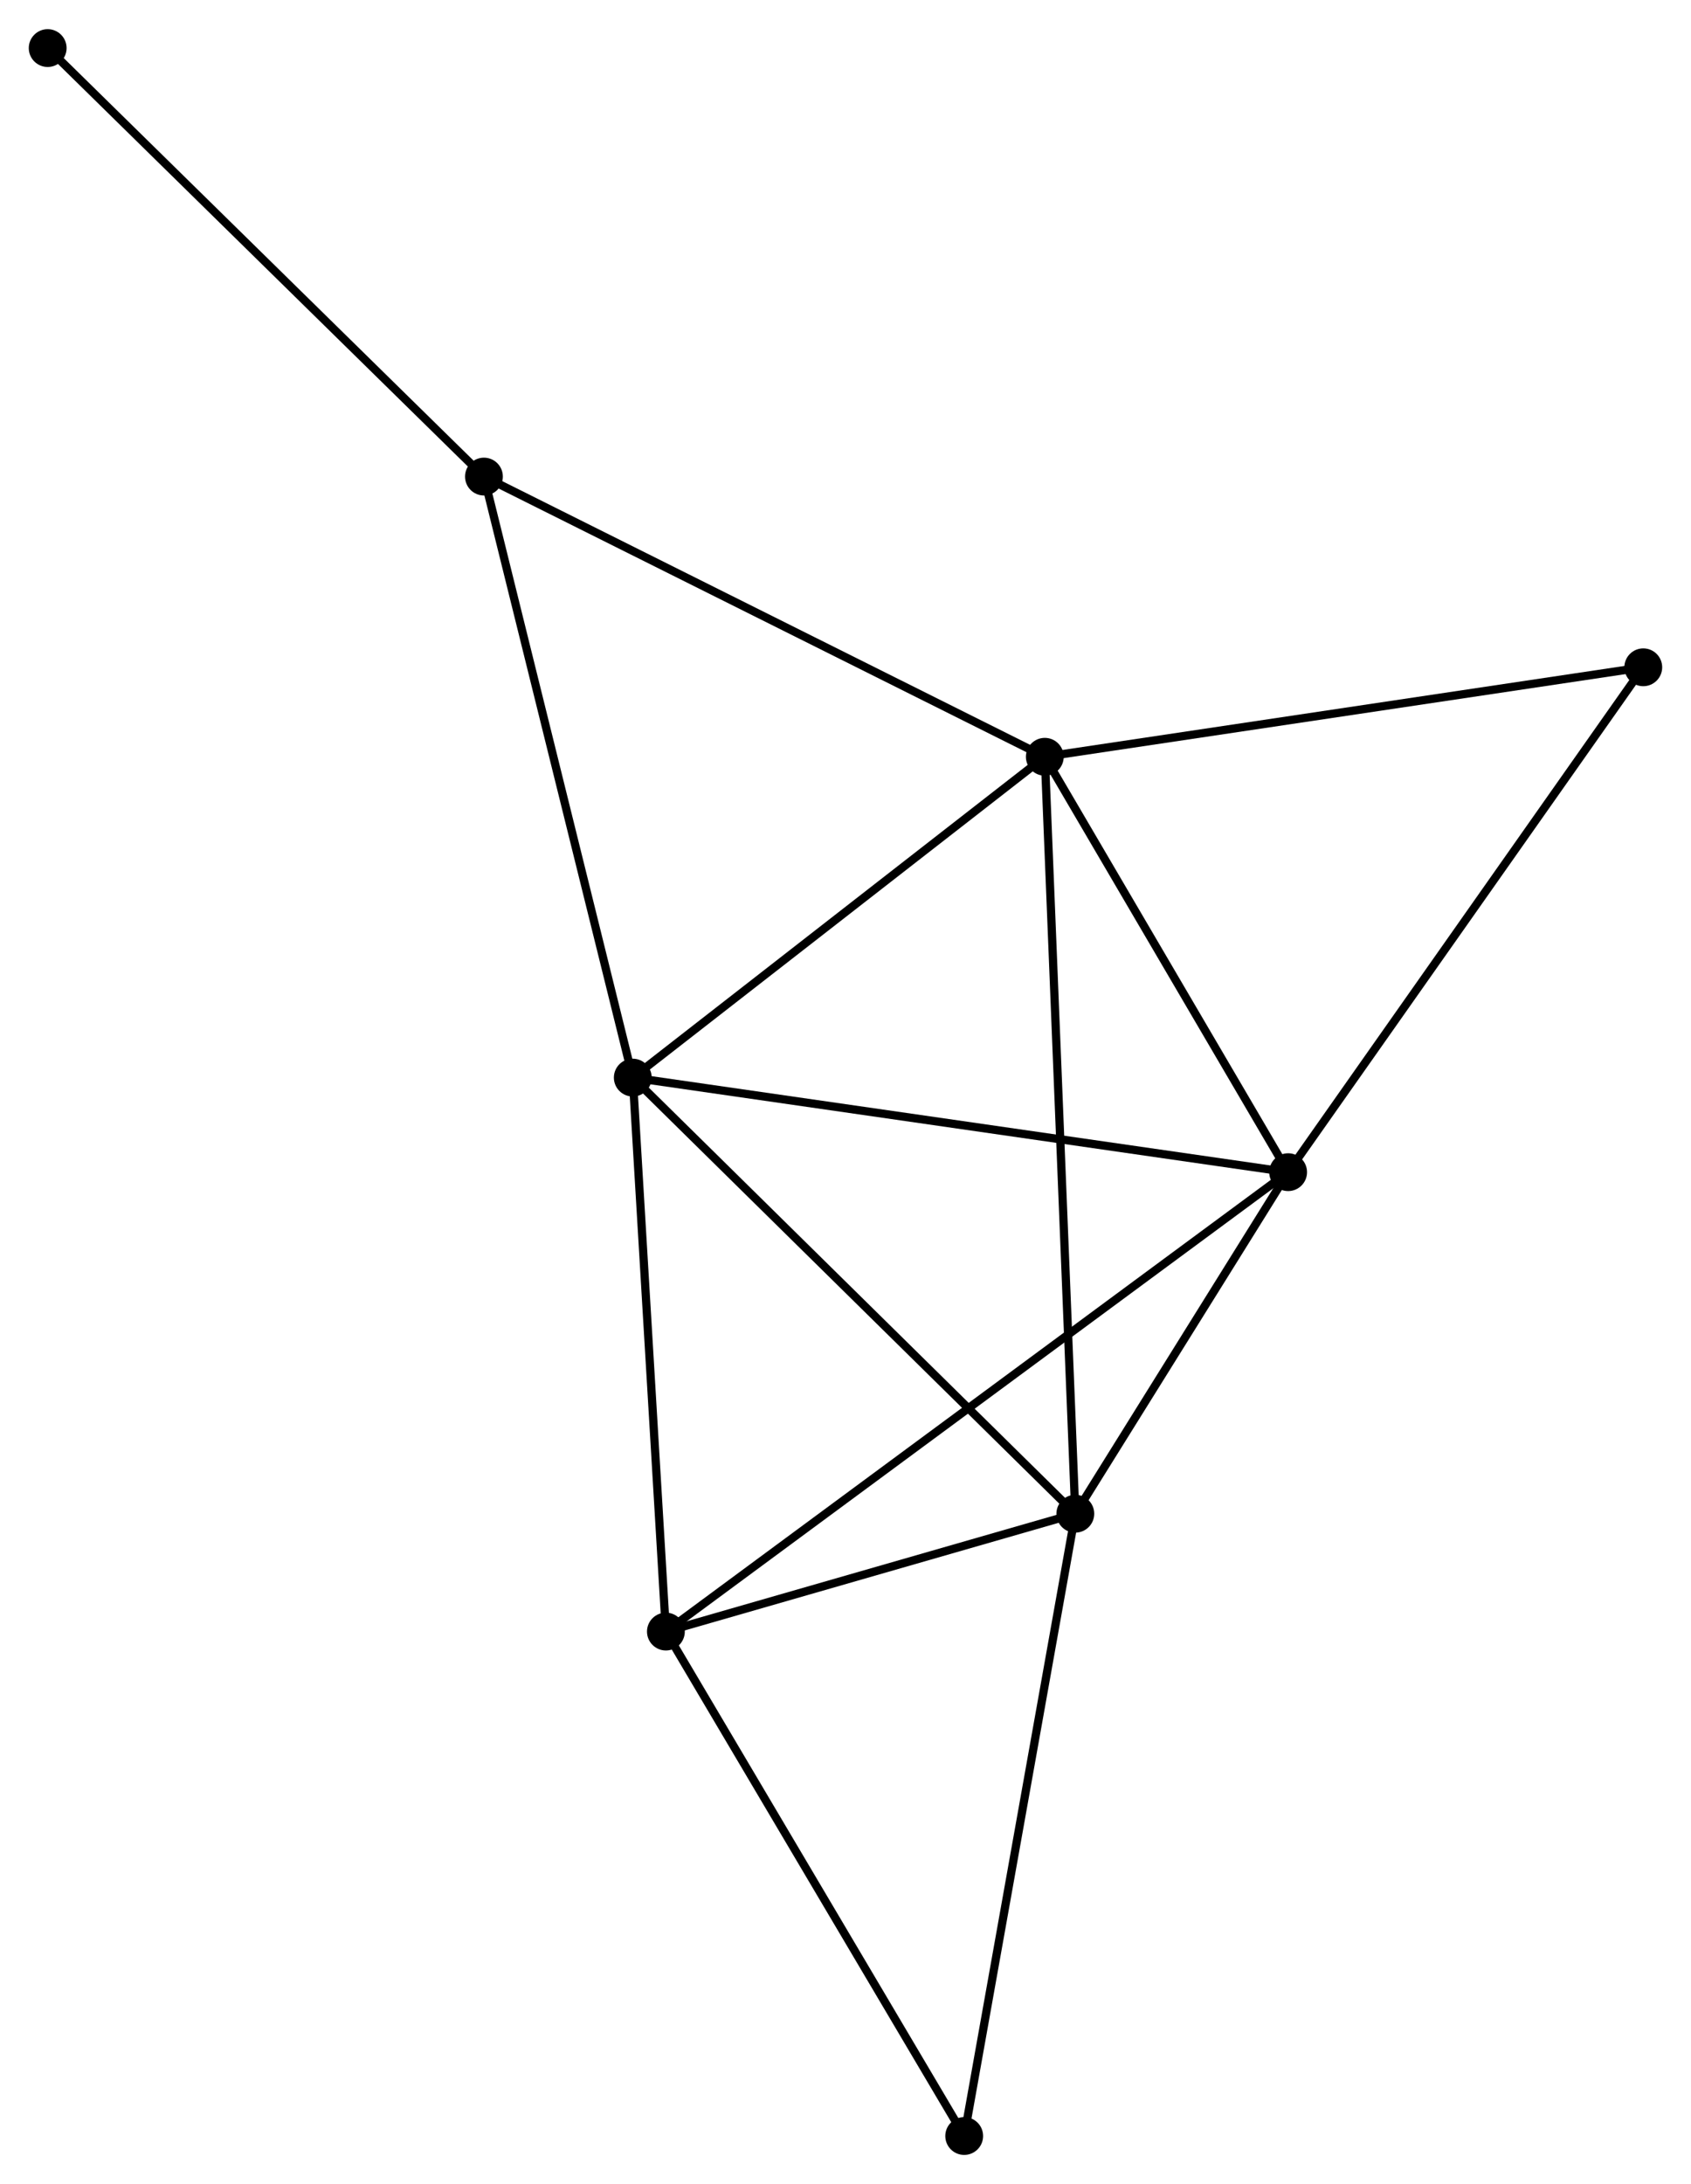 <?xml version="1.0" encoding="UTF-8" standalone="no"?>
<!DOCTYPE svg PUBLIC "-//W3C//DTD SVG 1.1//EN"
 "http://www.w3.org/Graphics/SVG/1.1/DTD/svg11.dtd">
<!-- Generated by graphviz version 2.36.0 (20140111.2315)
 -->
<!-- Title: %3 Pages: 1 -->
<svg width="206pt" height="266pt"
 viewBox="0.00 0.00 205.70 265.52" xmlns="http://www.w3.org/2000/svg" xmlns:xlink="http://www.w3.org/1999/xlink">
<g id="graph0" class="graph" transform="scale(1 1) rotate(0) translate(4 261.518)">
<title>%3</title>
<!-- 0 -->
<g id="node1" class="node"><title>0</title>
<ellipse fill="black" stroke="black" cx="72.974" cy="-130.515" rx="1.8" ry="1.8"/>
</g>
<!-- 1 -->
<g id="node2" class="node"><title>1</title>
<ellipse fill="black" stroke="black" cx="126.807" cy="-77.478" rx="1.8" ry="1.8"/>
</g>
<!-- 0&#45;&#45;1 -->
<g id="edge1" class="edge"><title>0&#45;&#45;1</title>
<path fill="none" stroke="black" d="M74.305,-129.204C81.688,-121.93 117.565,-86.583 125.325,-78.938"/>
</g>
<!-- 2 -->
<g id="node3" class="node"><title>2</title>
<ellipse fill="black" stroke="black" cx="152.693" cy="-119.014" rx="1.8" ry="1.8"/>
</g>
<!-- 0&#45;&#45;2 -->
<g id="edge2" class="edge"><title>0&#45;&#45;2</title>
<path fill="none" stroke="black" d="M74.945,-130.231C85.974,-128.64 139.942,-120.854 150.791,-119.289"/>
</g>
<!-- 3 -->
<g id="node4" class="node"><title>3</title>
<ellipse fill="black" stroke="black" cx="123.095" cy="-169.531" rx="1.8" ry="1.8"/>
</g>
<!-- 0&#45;&#45;3 -->
<g id="edge3" class="edge"><title>0&#45;&#45;3</title>
<path fill="none" stroke="black" d="M74.641,-131.813C82.251,-137.737 113.641,-162.172 121.369,-168.188"/>
</g>
<!-- 4 -->
<g id="node5" class="node"><title>4</title>
<ellipse fill="black" stroke="black" cx="77.003" cy="-63.146" rx="1.8" ry="1.8"/>
</g>
<!-- 0&#45;&#45;4 -->
<g id="edge4" class="edge"><title>0&#45;&#45;4</title>
<path fill="none" stroke="black" d="M73.09,-128.571C73.679,-118.734 76.323,-74.523 76.894,-64.97"/>
</g>
<!-- 5 -->
<g id="node6" class="node"><title>5</title>
<ellipse fill="black" stroke="black" cx="54.869" cy="-203.607" rx="1.8" ry="1.8"/>
</g>
<!-- 0&#45;&#45;5 -->
<g id="edge5" class="edge"><title>0&#45;&#45;5</title>
<path fill="none" stroke="black" d="M72.526,-132.322C70.043,-142.346 57.977,-191.059 55.368,-201.595"/>
</g>
<!-- 1&#45;&#45;2 -->
<g id="edge6" class="edge"><title>1&#45;&#45;2</title>
<path fill="none" stroke="black" d="M127.919,-79.263C132.177,-86.095 147.413,-110.542 151.613,-117.282"/>
</g>
<!-- 1&#45;&#45;3 -->
<g id="edge7" class="edge"><title>1&#45;&#45;3</title>
<path fill="none" stroke="black" d="M126.729,-79.401C126.246,-91.38 123.654,-155.67 123.172,-167.619"/>
</g>
<!-- 1&#45;&#45;4 -->
<g id="edge8" class="edge"><title>1&#45;&#45;4</title>
<path fill="none" stroke="black" d="M124.667,-76.862C116.475,-74.505 87.162,-66.069 79.08,-63.744"/>
</g>
<!-- 6 -->
<g id="node7" class="node"><title>6</title>
<ellipse fill="black" stroke="black" cx="113.289" cy="-1.8" rx="1.8" ry="1.8"/>
</g>
<!-- 1&#45;&#45;6 -->
<g id="edge9" class="edge"><title>1&#45;&#45;6</title>
<path fill="none" stroke="black" d="M126.473,-75.607C124.603,-65.137 115.451,-13.904 113.611,-3.605"/>
</g>
<!-- 2&#45;&#45;3 -->
<g id="edge10" class="edge"><title>2&#45;&#45;3</title>
<path fill="none" stroke="black" d="M151.708,-120.695C147.214,-128.365 128.677,-160.002 124.113,-167.792"/>
</g>
<!-- 2&#45;&#45;4 -->
<g id="edge11" class="edge"><title>2&#45;&#45;4</title>
<path fill="none" stroke="black" d="M151.112,-117.847C141.261,-110.577 88.4,-71.558 78.575,-64.306"/>
</g>
<!-- 7 -->
<g id="node8" class="node"><title>7</title>
<ellipse fill="black" stroke="black" cx="195.895" cy="-180.414" rx="1.8" ry="1.8"/>
</g>
<!-- 2&#45;&#45;7 -->
<g id="edge12" class="edge"><title>2&#45;&#45;7</title>
<path fill="none" stroke="black" d="M153.761,-120.532C159.686,-128.953 188.478,-169.874 194.706,-178.724"/>
</g>
<!-- 3&#45;&#45;5 -->
<g id="edge13" class="edge"><title>3&#45;&#45;5</title>
<path fill="none" stroke="black" d="M121.408,-170.373C112.051,-175.047 66.582,-197.757 56.747,-202.669"/>
</g>
<!-- 3&#45;&#45;7 -->
<g id="edge14" class="edge"><title>3&#45;&#45;7</title>
<path fill="none" stroke="black" d="M124.894,-169.8C134.879,-171.292 183.397,-178.546 193.891,-180.115"/>
</g>
<!-- 4&#45;&#45;6 -->
<g id="edge15" class="edge"><title>4&#45;&#45;6</title>
<path fill="none" stroke="black" d="M78.05,-61.376C83.349,-52.418 107.161,-12.16 112.307,-3.461"/>
</g>
<!-- 8 -->
<g id="node9" class="node"><title>8</title>
<ellipse fill="black" stroke="black" cx="1.8" cy="-255.718" rx="1.8" ry="1.8"/>
</g>
<!-- 5&#45;&#45;8 -->
<g id="edge16" class="edge"><title>5&#45;&#45;8</title>
<path fill="none" stroke="black" d="M53.558,-204.895C46.279,-212.042 10.911,-246.772 3.261,-254.284"/>
</g>
</g>
</svg>
